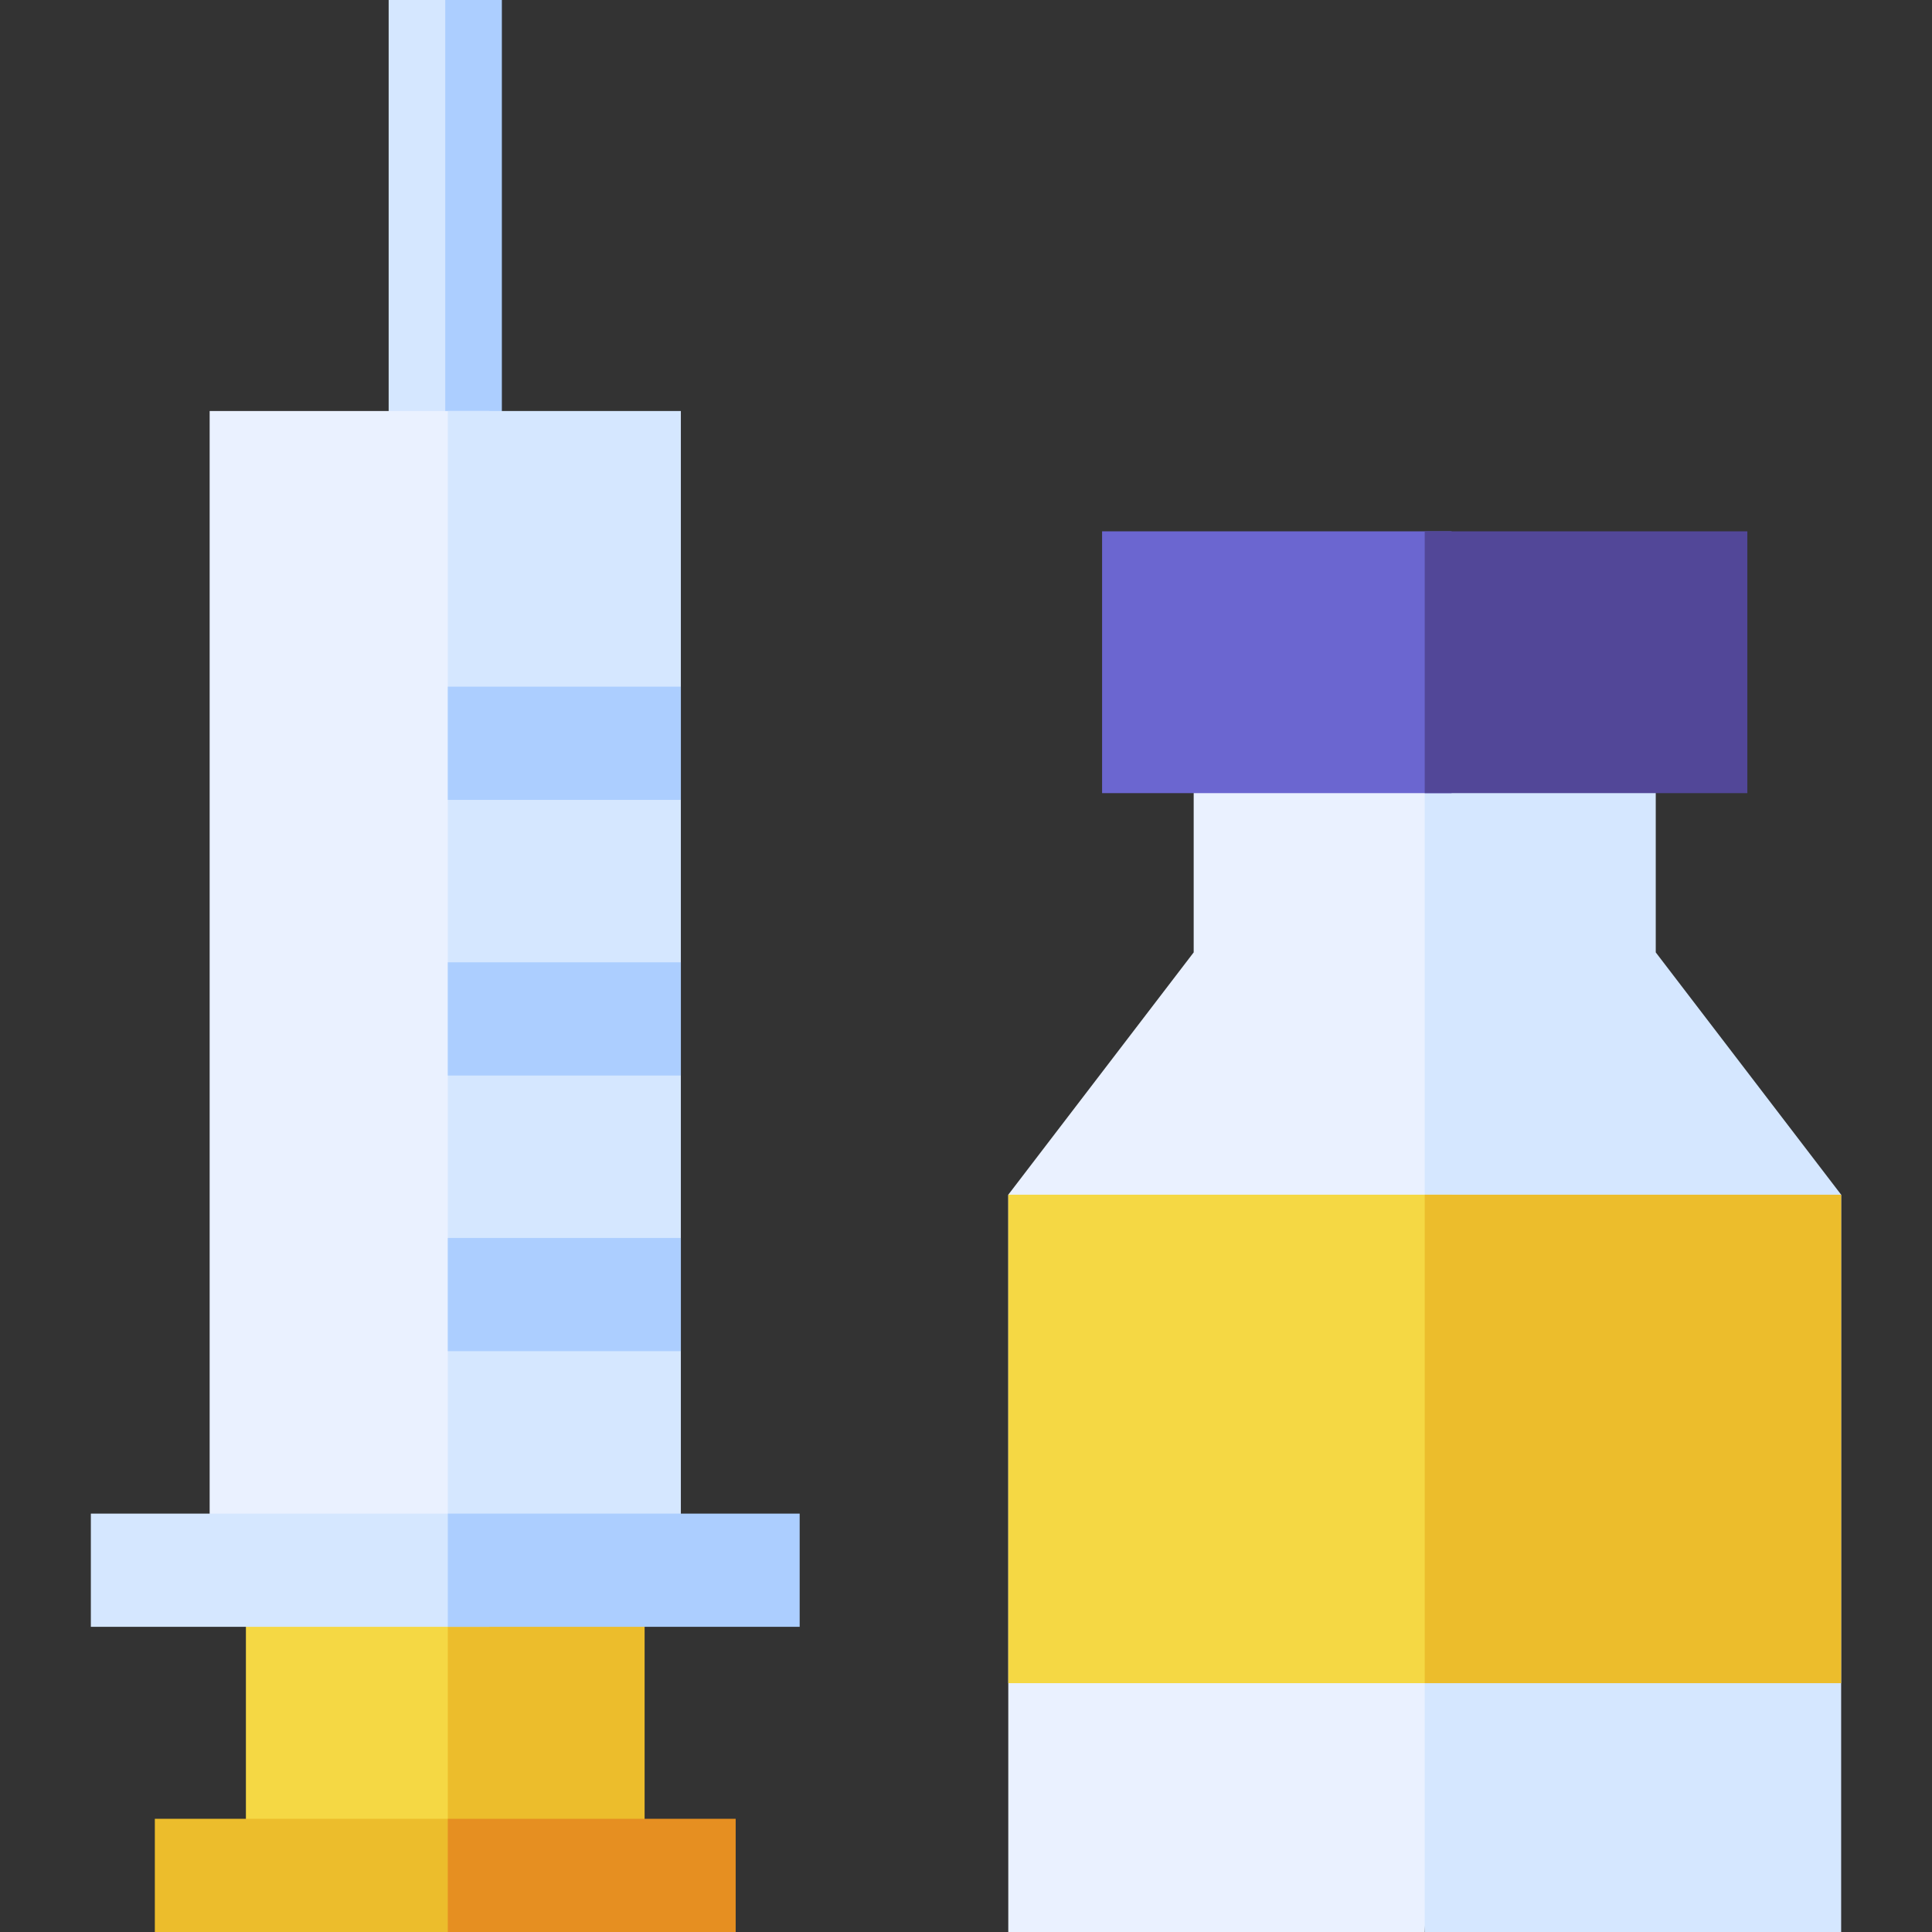 <svg id="Capa_1" enable-background="new 0 0 512 512" height="512" viewBox="0 0 512 512" width="512" xmlns="http://www.w3.org/2000/svg"><rect x="0" y="0" width="512" height="512" fill="#333333" stroke="none"/><g><g><path d="m102.998 0h15.673v123.924h-15.673z" fill="#d5e7ff"/></g><g><path d="m117.998 0h15v123.924h-15z" fill="#acceff"/></g><path d="m316.339 196.974v55.417l-49.133 64.217v195.392h110.359l15.722-315.026z" fill="#eaf1ff"/><g><g><g><path d="m55.561 108.924h74.115v307.199h-74.115z" fill="#eaf1ff"/><path d="m118.671 108.924h61.764v307.199h-61.764z" fill="#d5e7ff"/><g><path d="m129.676 497h-64.508v-80.877h64.508z" fill="#f5d844"/></g><g><path d="m170.827 497h-52.156v-80.877h52.156z" fill="#ecbd2c"/></g></g><g><g><path d="m118.671 181.974h61.764v30h-61.764z" fill="#acceff"/></g><g><path d="m118.671 255.023h61.764v30h-61.764z" fill="#acceff"/></g><g><path d="m118.671 328.073h61.764v30h-61.764z" fill="#acceff"/></g></g></g><path d="m438.791 252.391v-55.417h-61.226v315.026h110.359v-195.392z" fill="#d5e7ff"/><path d="m267.206 316.608h117.473v129.449h-117.473z" fill="#f5d844"/><path d="m377.565 316.608h110.359v129.449h-110.359z" fill="#ecbd2c"/></g><path d="m292.065 140.81h92.615v69.38h-92.615z" fill="#6b66d0"/><path d="m377.565 140.81h85.5v69.38h-85.5z" fill="#524798"/><g><path d="m24.076 401.123h105.6v30h-105.6z" fill="#d5e7ff"/></g><g><path d="m118.671 401.123h93.248v30h-93.248z" fill="#acceff"/></g><g><path d="m41.034 482h88.642v30h-88.642z" fill="#ecbd2c"/></g><g><path d="m118.671 482h76.29v30h-76.29z" fill="#e68f21"/></g></g></svg>